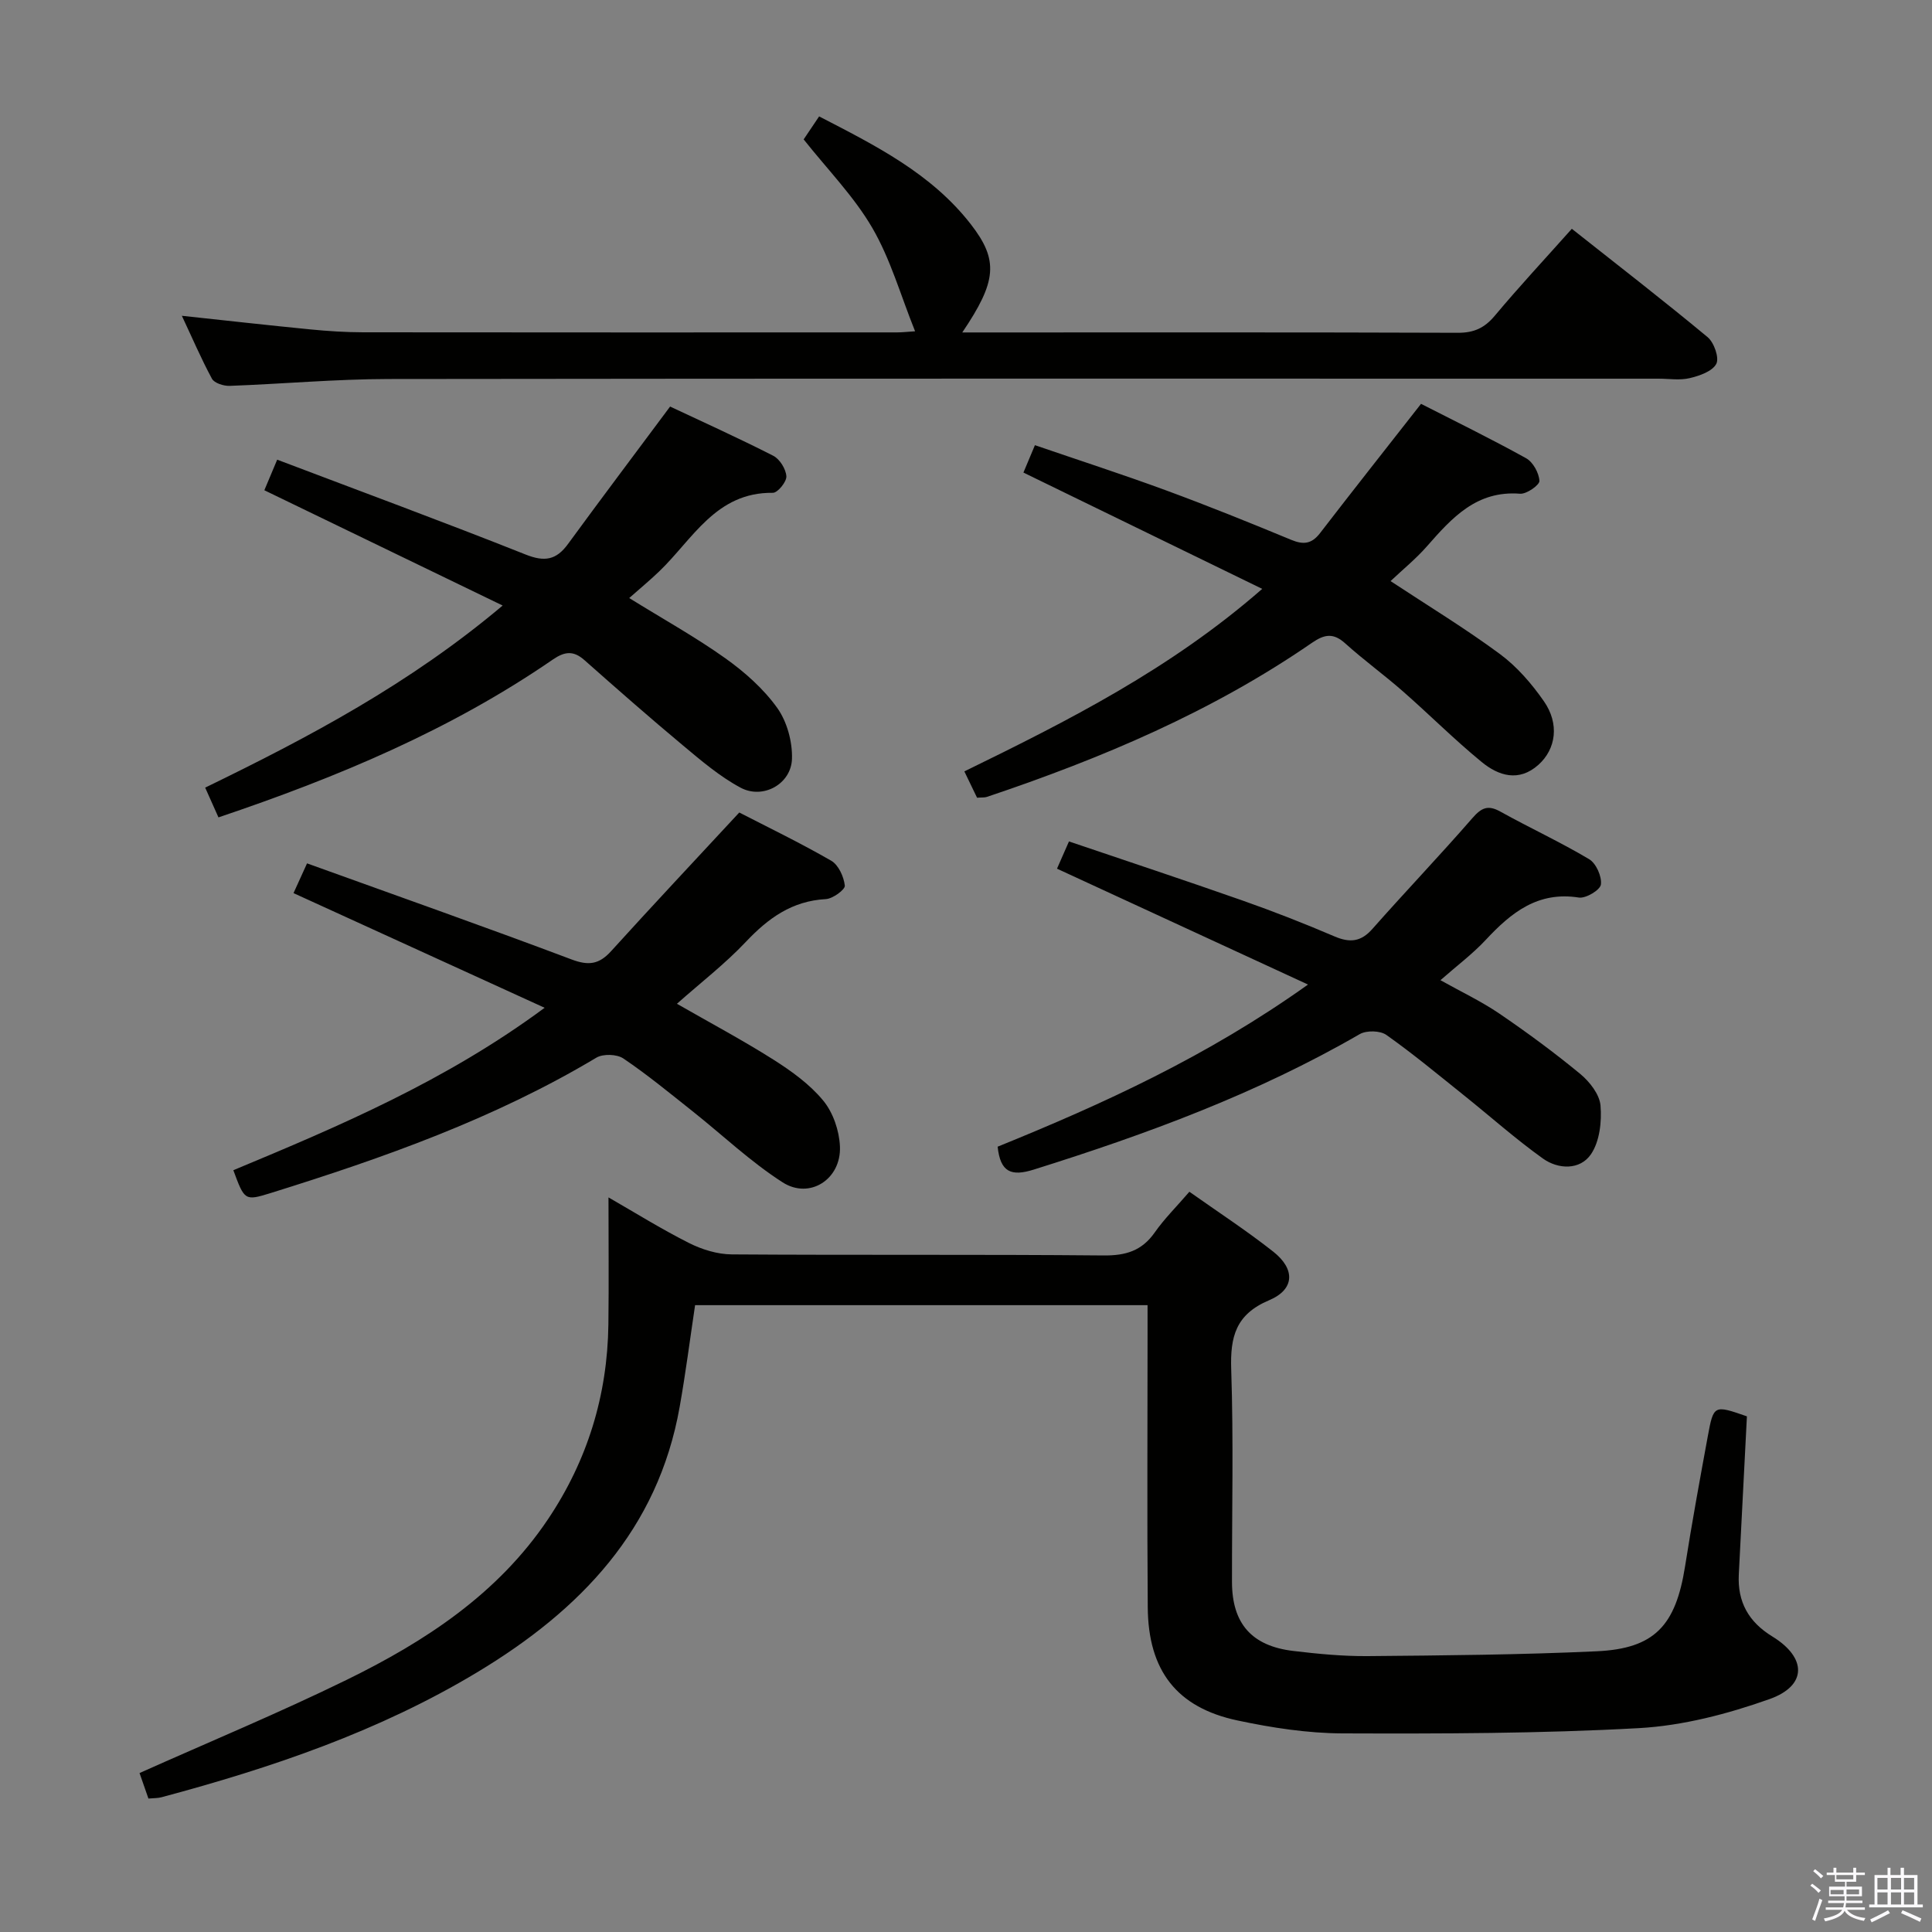 <svg enable-background="new 0 0 400 400" viewBox="0 0 400 400" xmlns="http://www.w3.org/2000/svg"><rect x="0" y="0" width="400" height="400" fill="#808080" stroke="none"/><path d="m374.8 390.4.4-.4c.7.5 1.3 1 1.8 1.4l-.5.5c-.5-.6-1.1-1.1-1.7-1.5zm1 7.3-.6-.3c.5-1.4 1.1-2.8 1.5-4.3.2.1.4.2.6.3-.5 1.3-1 2.8-1.5 4.3zm-.4-10.3.4-.4c.4.3 1 .8 1.7 1.4l-.5.5c-.4-.5-1-1-1.6-1.5zm2.5.3h1.7v-1h.6v1h3.5v-1h.6v1h1.8v.5h-1.8v1.4h-2v1h3.2v2h-3.2v.9h3.3v.5h-3.4c0 .3-.1.6-.1.9h4v.5h-3.7c.7.9 1.9 1.5 3.8 1.7-.1.2-.2.4-.3.6-2.1-.4-3.5-1.1-4-2.1-.4 1-1.8 1.7-4 2.2-.1-.2-.2-.4-.3-.6 2.1-.4 3.4-1 3.8-1.8h-3.4v-.5h3.6c.1-.3.1-.6.2-.9h-3.3v-.5h3.4c0-.3 0-.6 0-.9h-3.2v-2h3.3v-1h-2.1v-1.4h-1.7v-.5zm1.1 3.5v1h2.7c0-.3 0-.4 0-.4 0-.2 0-.2 0-.2 0-.1 0-.2 0-.3h-2.7zm1.2-3v.9h3.5v-.9zm4.7 3h-2.6v.6.4h2.6z" fill="#fbfafc"/><path d="m393.6 386.7h.6v1.5h2.8v6.1h1.1v.6h-11.1v-.6h1.1v-6.1h2.7v-1.5h.6v1.5h2.1v-1.5zm-2.7 8.8.4.6c-1.2.6-2.5 1.3-3.8 1.9-.1-.2-.2-.4-.3-.6 1.2-.6 2.5-1.2 3.7-1.9zm-2.2-6.7v2.4h2.1v-2.4zm0 3v2.5h2.1v-2.5zm2.8-3v2.4h2.1v-2.4zm0 3v2.5h2.1v-2.5zm6 6.1c-1.4-.7-2.7-1.3-3.9-1.8l.3-.6c1.5.6 2.7 1.2 3.9 1.7zm-1.2-9.1h-2.1v2.4h2.1zm-2.1 3v2.5h2.1v-2.5z" fill="#fbfafc"/><g fill="#010100"><path d="m361.68 293.24c-.57 11.18-1.13 21.96-1.68 32.74-.29 5.69 2.03 9.83 6.95 12.84 7.16 4.39 7.22 10.19-.59 12.96-8.65 3.07-17.91 5.5-27.03 6.01-20.42 1.13-40.92 1.16-61.39 1.09-7.24-.03-14.59-1.16-21.7-2.67-12.58-2.66-18.51-10.3-18.61-23.42-.15-18.83-.04-37.66-.04-56.48 0-1.96 0-3.92 0-6.09-31.54 0-62.48 0-93.68 0-1.05 7.02-1.95 14.06-3.19 21.04-4.49 25.46-20.61 42.12-41.81 54.9-20.4 12.3-42.67 19.84-65.51 25.95-.76.2-1.6.16-2.67.26-.69-1.99-1.33-3.83-1.84-5.28 14.51-6.49 28.91-12.46 42.89-19.3 16.27-7.96 31.3-17.79 41.67-33.24 8.18-12.18 12.32-25.68 12.51-40.35.11-8.64.02-17.27.02-26.29 5.32 3.05 10.86 6.51 16.67 9.44 2.68 1.35 5.88 2.34 8.86 2.36 25.66.18 51.32-.02 76.98.22 4.59.04 7.92-.96 10.59-4.77 1.99-2.84 4.5-5.32 7.17-8.42 5.87 4.15 11.8 8.02 17.35 12.39 4.61 3.63 4.47 7.83-.84 10.07-6.92 2.92-8.08 7.56-7.85 14.35.49 14.65.14 29.32.16 43.98.01 8.58 4.05 13.25 12.68 14.28 5.11.61 10.27 1.11 15.41 1.07 15.81-.14 31.63-.27 47.41-1 11.98-.55 16.36-5.3 18.3-17.56 1.42-9.01 3.06-17.98 4.71-26.95 1.2-6.52 1.27-6.51 8.1-4.13z"/><path d="m37.65 65.38c9.23.99 17.92 1.97 26.61 2.82 3.64.36 7.3.59 10.95.6 36.83.04 73.66.03 110.48.02 1.1 0 2.2-.13 3.77-.23-3-7.46-5.08-14.91-8.85-21.39-3.79-6.52-9.25-12.07-14.22-18.34.72-1.07 1.82-2.71 3.2-4.76 11.61 6 23.21 11.78 31.4 22.32 5.81 7.48 5.39 11.82-1.76 22.41h4.64c32.66 0 65.32-.05 97.98.07 3.32.01 5.51-1 7.63-3.53 5.01-5.99 10.34-11.71 15.95-18 9.53 7.54 18.96 14.83 28.11 22.43 1.34 1.11 2.45 4.3 1.8 5.53-.82 1.56-3.48 2.48-5.51 2.96-2.05.49-4.31.11-6.47.11-87.65 0-175.31-.05-262.96.07-10.96.02-21.91 1.02-32.87 1.42-1.23.04-3.15-.57-3.65-1.48-2.25-4.17-4.12-8.55-6.23-13.03z"/><path d="m45.23 169.23c-.97-2.18-1.76-3.95-2.75-6.16 21.52-10.46 42.33-21.47 61.59-37.7-16.8-8.13-32.82-15.87-49.34-23.87.74-1.75 1.53-3.64 2.66-6.33 17.4 6.6 34.49 12.9 51.41 19.63 3.94 1.57 6.36 1.17 8.79-2.16 6.86-9.39 13.86-18.67 21.15-28.47 6.78 3.2 14.16 6.52 21.35 10.19 1.35.69 2.62 2.74 2.72 4.25.07 1.13-1.81 3.44-2.8 3.42-11.83-.14-16.6 9.65-23.59 16.33-1.91 1.83-3.95 3.51-6.15 5.46 7.13 4.42 13.77 8.1 19.92 12.48 4.01 2.86 7.89 6.3 10.73 10.27 2.03 2.84 3.16 7.02 3.05 10.54-.16 5.22-6.01 8.45-10.64 5.97-4.32-2.31-8.17-5.61-11.97-8.78-6.89-5.75-13.64-11.68-20.36-17.63-2.27-2.01-4.07-1.81-6.54-.12-21.14 14.55-44.53 24.36-69.23 32.68z"/><path d="m48.31 242.28c22.02-9.17 43.99-18.49 64.45-33.63-17.82-8.14-34.66-15.83-51.99-23.74.7-1.55 1.56-3.44 2.8-6.16 18.39 6.64 36.65 13.07 54.76 19.89 3.55 1.34 5.71 1.02 8.19-1.71 8.57-9.45 17.3-18.75 26.54-28.71 5.58 2.88 12.44 6.19 19.03 9.98 1.51.87 2.62 3.32 2.82 5.16.09.82-2.49 2.71-3.93 2.79-6.99.38-11.91 3.93-16.54 8.83-4.29 4.55-9.31 8.42-14.29 12.84 6.86 3.94 13.59 7.52 20 11.58 3.75 2.38 7.52 5.1 10.3 8.48 2.04 2.47 3.31 6.22 3.45 9.47.3 6.78-6.25 11.04-11.87 7.44-6.66-4.27-12.48-9.83-18.71-14.77-4.69-3.72-9.32-7.54-14.27-10.88-1.34-.9-4.19-.99-5.58-.16-21.13 12.64-44.1 20.76-67.44 28.03-5.36 1.66-5.4 1.54-7.72-4.73z"/><path d="m202.29 165.16c-.87-1.81-1.65-3.42-2.63-5.45 21.48-10.49 42.65-21.17 61.67-37.79-16.73-8.15-32.79-15.97-49.44-24.08.61-1.44 1.35-3.2 2.38-5.67 9.1 3.12 18.18 6.06 27.13 9.35 8.73 3.21 17.37 6.7 25.96 10.26 2.54 1.05 4.22.82 5.93-1.39 6.78-8.81 13.68-17.53 20.92-26.78 6.8 3.47 14.38 7.18 21.75 11.26 1.43.79 2.67 3.04 2.76 4.69.05.85-2.66 2.77-4.01 2.66-9-.71-14.1 4.99-19.28 10.89-2.29 2.61-5.02 4.82-7.53 7.2 7.83 5.16 15.47 9.8 22.64 15.1 3.53 2.61 6.58 6.14 9.11 9.78 3.25 4.67 2.51 9.89-1.14 13.16-4.06 3.62-8.26 2.27-11.75-.59-5.65-4.63-10.83-9.83-16.33-14.65-3.88-3.4-8.07-6.44-11.9-9.89-2.45-2.22-4.29-1.93-6.89-.14-20.7 14.28-43.61 23.95-67.32 31.91-.46.16-.99.09-2.03.17z"/><path d="m270.81 203.84c-17.97-8.3-34.8-16.07-51.97-23.99.63-1.43 1.41-3.21 2.48-5.64 12.12 4.11 24.06 8.06 35.92 12.23 6.42 2.26 12.77 4.74 19.02 7.42 3.21 1.38 5.51 1.16 7.9-1.56 6.82-7.72 13.94-15.17 20.7-22.94 1.86-2.13 3.2-2.76 5.77-1.33 6.08 3.38 12.42 6.3 18.39 9.86 1.44.86 2.65 3.58 2.43 5.24-.15 1.14-3.12 2.92-4.56 2.7-8.49-1.34-14.01 3.11-19.26 8.74-2.7 2.9-5.92 5.31-9.4 8.37 4.29 2.4 8.46 4.37 12.22 6.93 5.75 3.92 11.37 8.06 16.74 12.49 1.94 1.61 3.99 4.23 4.18 6.54.28 3.34-.18 7.45-1.99 10.09-2.26 3.29-6.75 3.15-9.94.87-5.65-4.04-10.86-8.69-16.28-13.03-5.32-4.26-10.57-8.63-16.13-12.56-1.28-.91-4.12-.97-5.52-.16-21.27 12.31-44.13 20.72-67.48 28.04-4.66 1.46-6.92.56-7.48-4.74 21.85-8.87 43.39-18.68 64.26-33.57z"/></g></svg>